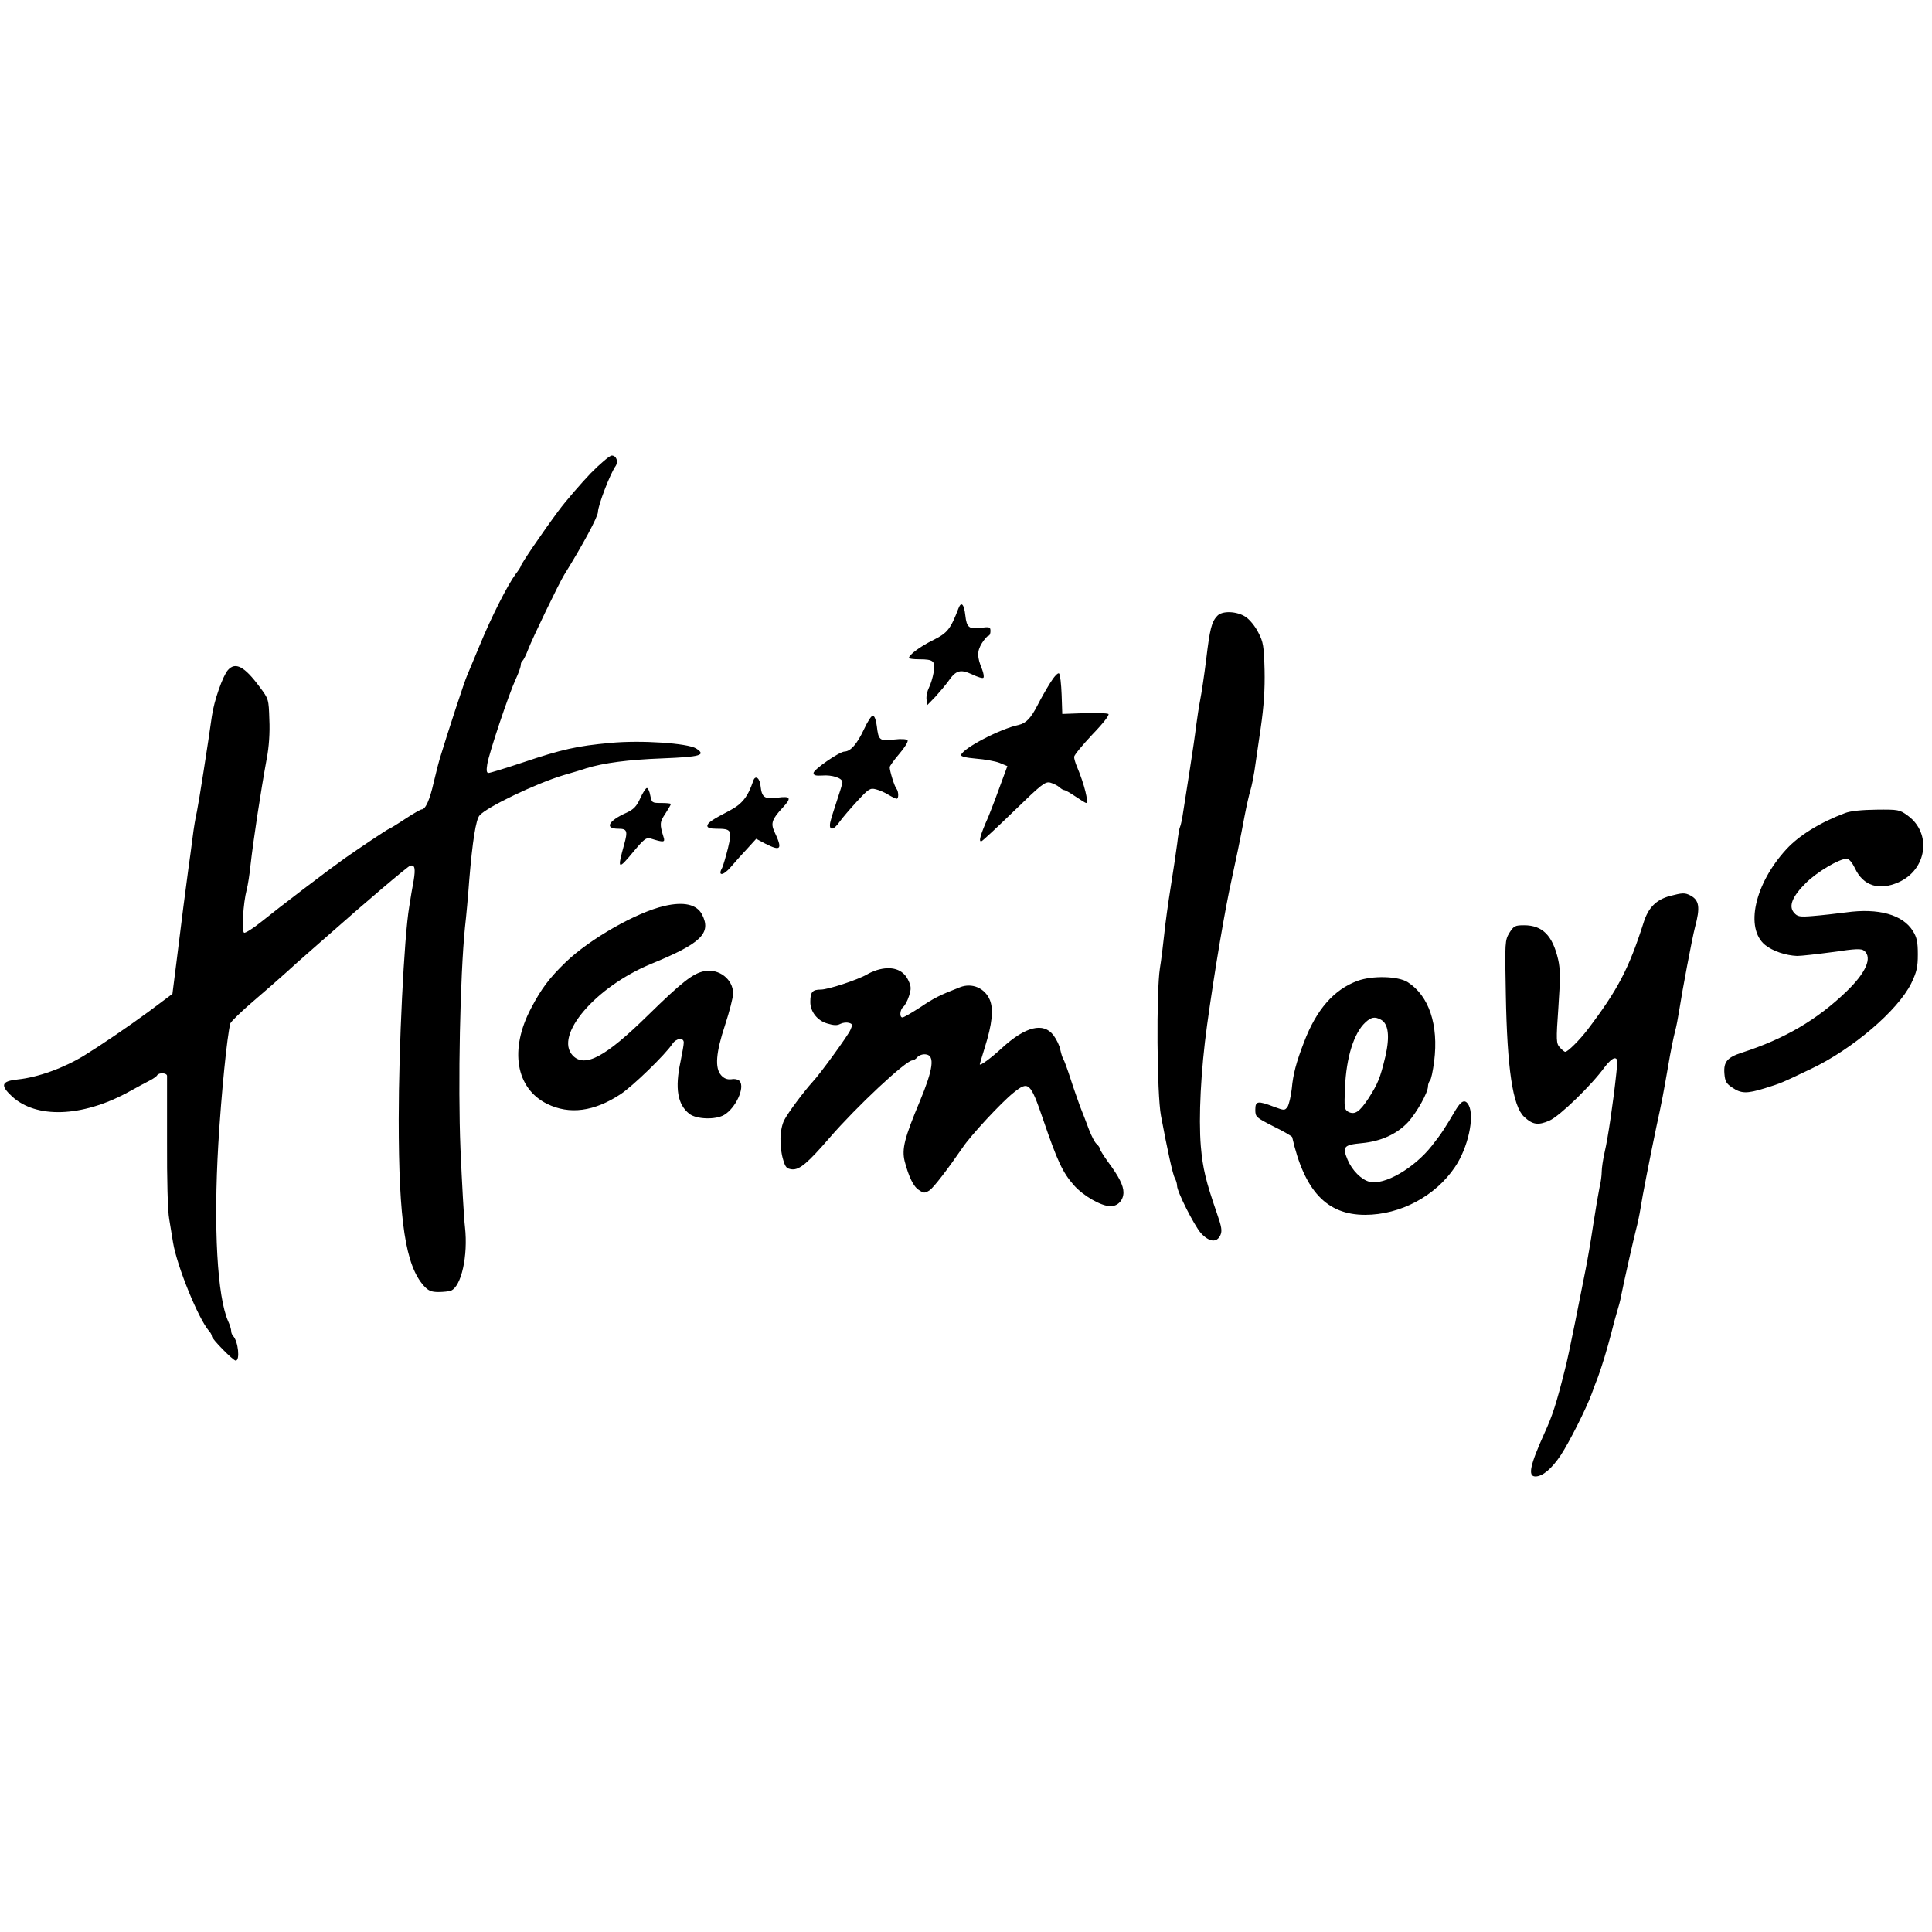 <?xml version="1.0" encoding="iso-8859-1"?><svg height="200px" viewBox="0.0 0.0 24.0 24.0" width="200px" xmlns="http://www.w3.org/2000/svg"><path animation_id="0" d="M7.337 5.88 C7.22 6.003 7.036 6.213 6.933 6.352 C6.738 6.615 6.469 7.01 6.469 7.034 C6.469 7.042 6.44 7.087 6.405 7.132 C6.306 7.266 6.104 7.663 5.96 8.014 C5.885 8.193 5.816 8.361 5.803 8.39 C5.776 8.443 5.55 9.136 5.478 9.376 C5.454 9.448 5.414 9.605 5.387 9.722 C5.339 9.935 5.286 10.055 5.238 10.055 C5.225 10.055 5.131 10.108 5.03 10.175 C4.929 10.242 4.841 10.295 4.836 10.295 C4.822 10.295 4.476 10.527 4.274 10.668 C4.076 10.809 3.466 11.273 3.25 11.448 C3.144 11.534 3.045 11.595 3.032 11.587 C3.0 11.566 3.021 11.222 3.064 11.054 C3.08 10.996 3.101 10.857 3.112 10.748 C3.147 10.439 3.234 9.861 3.314 9.421 C3.341 9.285 3.354 9.099 3.346 8.941 C3.338 8.686 3.338 8.683 3.226 8.534 C3.037 8.278 2.925 8.219 2.832 8.323 C2.768 8.395 2.659 8.704 2.632 8.896 C2.584 9.24 2.47 9.967 2.446 10.082 C2.43 10.148 2.406 10.292 2.393 10.401 C2.379 10.511 2.355 10.692 2.339 10.801 C2.307 11.033 2.257 11.427 2.19 11.968 L2.142 12.346 L1.849 12.565 C1.599 12.749 1.255 12.983 1.047 13.111 C0.791 13.268 0.472 13.383 0.221 13.409 C0.016 13.431 0.0 13.481 0.149 13.62 C0.45 13.897 1.015 13.878 1.583 13.572 C1.697 13.508 1.825 13.441 1.865 13.42 C1.905 13.399 1.945 13.372 1.953 13.356 C1.977 13.321 2.073 13.327 2.075 13.364 L2.075 14.185 C2.073 14.643 2.083 15.043 2.102 15.144 C2.118 15.24 2.139 15.37 2.15 15.437 C2.198 15.727 2.462 16.377 2.595 16.532 C2.616 16.553 2.632 16.585 2.632 16.601 C2.632 16.633 2.896 16.902 2.928 16.902 C2.984 16.902 2.96 16.665 2.896 16.596 C2.883 16.583 2.872 16.556 2.872 16.535 C2.872 16.513 2.856 16.46 2.835 16.415 C2.699 16.111 2.651 15.248 2.712 14.211 C2.75 13.575 2.821 12.869 2.861 12.714 C2.869 12.69 2.997 12.565 3.147 12.437 C3.296 12.309 3.48 12.149 3.552 12.083 C3.626 12.016 3.762 11.893 3.855 11.813 C3.946 11.734 4.05 11.643 4.082 11.614 C4.521 11.225 5.07 10.758 5.097 10.753 C5.153 10.74 5.163 10.788 5.139 10.937 C5.123 11.017 5.099 11.163 5.083 11.267 C5.02 11.638 4.953 13.012 4.953 13.905 C4.953 15.173 5.038 15.722 5.267 15.975 C5.321 16.034 5.358 16.05 5.446 16.05 C5.507 16.05 5.576 16.042 5.6 16.034 C5.731 15.983 5.816 15.599 5.776 15.242 C5.763 15.139 5.739 14.699 5.72 14.27 C5.688 13.473 5.715 12.131 5.776 11.52 C5.792 11.382 5.816 11.118 5.829 10.934 C5.869 10.449 5.912 10.18 5.957 10.13 C6.045 10.026 6.663 9.73 7.002 9.629 C7.111 9.597 7.239 9.56 7.282 9.544 C7.5 9.477 7.804 9.437 8.225 9.421 C8.704 9.402 8.776 9.381 8.648 9.298 C8.544 9.232 7.958 9.192 7.58 9.229 C7.17 9.266 6.978 9.309 6.493 9.472 C6.277 9.544 6.088 9.602 6.069 9.602 C6.045 9.602 6.04 9.573 6.053 9.493 C6.075 9.354 6.32 8.624 6.405 8.44 C6.44 8.366 6.469 8.286 6.469 8.262 C6.469 8.238 6.48 8.214 6.493 8.206 C6.504 8.198 6.536 8.134 6.562 8.065 C6.61 7.937 6.948 7.236 7.01 7.138 C7.239 6.77 7.428 6.418 7.428 6.36 C7.428 6.28 7.58 5.883 7.647 5.79 C7.684 5.734 7.657 5.659 7.599 5.659 C7.575 5.659 7.457 5.758 7.337 5.88 L7.337 5.88 M11.907 7.556 C11.808 7.814 11.771 7.862 11.595 7.95 C11.435 8.028 11.291 8.134 11.291 8.174 C11.291 8.182 11.347 8.19 11.419 8.19 C11.598 8.19 11.622 8.211 11.598 8.353 C11.587 8.417 11.56 8.504 11.539 8.544 C11.518 8.587 11.504 8.651 11.51 8.691 L11.518 8.76 L11.619 8.656 C11.672 8.598 11.744 8.512 11.779 8.464 C11.875 8.326 11.928 8.31 12.075 8.377 C12.144 8.411 12.208 8.43 12.216 8.419 C12.226 8.409 12.218 8.363 12.2 8.315 C12.136 8.161 12.136 8.091 12.197 7.99 C12.229 7.94 12.266 7.897 12.28 7.897 C12.293 7.897 12.304 7.87 12.304 7.841 C12.304 7.788 12.293 7.785 12.189 7.798 C12.04 7.82 12.008 7.796 11.992 7.647 C11.976 7.503 11.941 7.468 11.907 7.556 L11.907 7.556 M15.12 7.652 C15.051 7.726 15.029 7.812 14.984 8.19 C14.96 8.387 14.925 8.616 14.909 8.696 C14.893 8.776 14.872 8.92 14.859 9.016 C14.848 9.112 14.813 9.352 14.782 9.549 C14.75 9.746 14.715 9.986 14.699 10.079 C14.686 10.172 14.667 10.258 14.659 10.271 C14.651 10.284 14.635 10.375 14.624 10.476 C14.611 10.575 14.576 10.814 14.544 11.012 C14.512 11.209 14.475 11.478 14.462 11.611 C14.448 11.744 14.425 11.931 14.409 12.027 C14.363 12.32 14.371 13.588 14.422 13.86 C14.502 14.286 14.568 14.59 14.595 14.638 C14.611 14.664 14.622 14.707 14.622 14.731 C14.622 14.803 14.832 15.218 14.917 15.317 C15.019 15.429 15.115 15.442 15.16 15.344 C15.184 15.29 15.176 15.242 15.117 15.072 C14.979 14.672 14.941 14.515 14.917 14.238 C14.888 13.881 14.917 13.295 14.995 12.733 C15.085 12.077 15.221 11.273 15.301 10.921 C15.346 10.716 15.408 10.423 15.461 10.135 C15.485 10.01 15.517 9.869 15.533 9.818 C15.549 9.767 15.57 9.658 15.583 9.578 C15.594 9.496 15.629 9.256 15.661 9.043 C15.701 8.768 15.714 8.56 15.709 8.323 C15.701 8.025 15.693 7.974 15.631 7.857 C15.594 7.782 15.525 7.697 15.474 7.663 C15.365 7.591 15.181 7.583 15.12 7.652 L15.12 7.652 M13.044 8.486 C12.994 8.566 12.925 8.688 12.89 8.758 C12.805 8.923 12.746 8.984 12.655 9.005 C12.426 9.053 11.965 9.293 11.939 9.378 C11.933 9.397 12.0 9.413 12.125 9.424 C12.232 9.432 12.365 9.456 12.418 9.477 L12.514 9.517 L12.466 9.647 C12.44 9.717 12.392 9.847 12.36 9.935 C12.325 10.023 12.29 10.119 12.277 10.148 C12.176 10.375 12.152 10.465 12.194 10.449 C12.208 10.444 12.389 10.276 12.597 10.074 C12.938 9.743 12.983 9.706 13.047 9.722 C13.084 9.733 13.135 9.757 13.159 9.778 C13.18 9.799 13.21 9.815 13.22 9.815 C13.234 9.815 13.295 9.85 13.361 9.895 C13.425 9.938 13.484 9.975 13.492 9.975 C13.527 9.975 13.471 9.743 13.38 9.528 C13.359 9.48 13.343 9.424 13.343 9.402 C13.343 9.381 13.444 9.258 13.569 9.125 C13.71 8.979 13.785 8.88 13.769 8.869 C13.75 8.859 13.617 8.853 13.468 8.859 L13.196 8.869 L13.188 8.63 C13.183 8.499 13.17 8.379 13.156 8.366 C13.143 8.353 13.095 8.403 13.044 8.486 L13.044 8.486 M10.732 9.061 C10.647 9.242 10.567 9.333 10.492 9.336 C10.428 9.336 10.106 9.56 10.106 9.602 C10.106 9.631 10.132 9.639 10.212 9.634 C10.337 9.623 10.465 9.666 10.465 9.717 C10.465 9.735 10.433 9.839 10.396 9.948 C10.359 10.058 10.321 10.18 10.313 10.22 C10.295 10.324 10.356 10.316 10.431 10.207 C10.463 10.162 10.561 10.047 10.647 9.954 C10.79 9.799 10.809 9.786 10.881 9.805 C10.924 9.815 10.996 9.847 11.038 9.874 C11.083 9.901 11.126 9.922 11.139 9.922 C11.166 9.922 11.163 9.831 11.137 9.799 C11.113 9.775 11.052 9.578 11.052 9.53 C11.052 9.517 11.105 9.442 11.171 9.365 C11.238 9.288 11.283 9.213 11.275 9.197 C11.265 9.181 11.198 9.176 11.105 9.187 C10.926 9.208 10.913 9.197 10.892 9.019 C10.884 8.952 10.865 8.896 10.846 8.891 C10.828 8.883 10.78 8.957 10.732 9.061 L10.732 9.061 M9.357 9.701 C9.29 9.898 9.221 9.986 9.067 10.068 C8.845 10.183 8.787 10.223 8.787 10.26 C8.787 10.284 8.827 10.295 8.901 10.295 C9.088 10.295 9.096 10.313 9.043 10.537 C9.016 10.644 8.984 10.753 8.971 10.78 C8.912 10.886 8.984 10.881 9.077 10.772 C9.131 10.708 9.224 10.604 9.285 10.54 L9.394 10.42 L9.504 10.479 C9.703 10.58 9.725 10.553 9.618 10.327 C9.573 10.226 9.591 10.175 9.722 10.034 C9.837 9.911 9.823 9.887 9.658 9.909 C9.496 9.93 9.464 9.906 9.448 9.765 C9.44 9.663 9.381 9.623 9.357 9.701 L9.357 9.701" fill="black" fill-opacity="1.0" filling="0"/>
<path animation_id="1" d="M7.953 9.917 C7.908 10.018 7.87 10.055 7.785 10.095 C7.556 10.196 7.505 10.295 7.681 10.295 C7.79 10.295 7.801 10.321 7.753 10.492 C7.665 10.809 7.676 10.814 7.878 10.569 C7.996 10.428 8.03 10.401 8.078 10.415 C8.246 10.468 8.265 10.465 8.243 10.399 C8.193 10.239 8.195 10.212 8.265 10.108 C8.302 10.05 8.334 9.996 8.334 9.988 C8.334 9.98 8.281 9.975 8.214 9.975 C8.099 9.975 8.097 9.972 8.078 9.882 C8.07 9.831 8.049 9.789 8.036 9.789 C8.022 9.789 7.985 9.847 7.953 9.917 L7.953 9.917 M22.921 10.1 C22.612 10.215 22.345 10.38 22.188 10.553 C21.797 10.98 21.674 11.531 21.927 11.739 C22.023 11.816 22.183 11.869 22.324 11.875 C22.375 11.875 22.572 11.853 22.766 11.827 C23.057 11.784 23.123 11.782 23.158 11.811 C23.262 11.896 23.179 12.083 22.94 12.314 C22.572 12.669 22.167 12.906 21.639 13.076 C21.456 13.135 21.41 13.191 21.421 13.335 C21.429 13.431 21.442 13.46 21.52 13.511 C21.629 13.585 21.698 13.588 21.922 13.519 C22.127 13.455 22.122 13.457 22.495 13.279 C23.012 13.034 23.574 12.554 23.742 12.216 C23.811 12.072 23.824 12.013 23.824 11.856 C23.824 11.704 23.813 11.646 23.763 11.566 C23.638 11.363 23.337 11.278 22.934 11.334 C22.809 11.35 22.625 11.371 22.521 11.379 C22.356 11.393 22.329 11.387 22.287 11.339 C22.215 11.259 22.263 11.137 22.436 10.966 C22.575 10.83 22.846 10.668 22.94 10.668 C22.969 10.668 23.006 10.71 23.044 10.788 C23.145 11.004 23.342 11.067 23.582 10.961 C23.939 10.804 24.0 10.351 23.699 10.132 C23.598 10.058 23.582 10.055 23.31 10.058 C23.131 10.06 22.988 10.074 22.921 10.1 L22.921 10.1 M20.742 11.131 C20.574 11.177 20.475 11.275 20.417 11.462 C20.235 12.032 20.097 12.296 19.721 12.791 C19.623 12.919 19.476 13.066 19.444 13.066 C19.433 13.066 19.404 13.042 19.377 13.012 C19.332 12.962 19.329 12.93 19.359 12.512 C19.383 12.163 19.383 12.035 19.356 11.92 C19.287 11.622 19.162 11.494 18.933 11.494 C18.821 11.494 18.805 11.502 18.751 11.587 C18.695 11.68 18.693 11.699 18.706 12.354 C18.722 13.271 18.791 13.74 18.933 13.873 C19.039 13.972 19.106 13.982 19.247 13.921 C19.375 13.865 19.772 13.479 19.932 13.258 C19.977 13.196 20.033 13.146 20.057 13.146 C20.094 13.146 20.097 13.17 20.078 13.337 C20.041 13.687 19.974 14.142 19.934 14.31 C19.913 14.401 19.897 14.512 19.897 14.555 C19.897 14.6 19.886 14.688 19.87 14.75 C19.857 14.813 19.82 15.027 19.79 15.224 C19.761 15.421 19.718 15.666 19.697 15.77 C19.676 15.871 19.617 16.167 19.567 16.423 C19.516 16.679 19.46 16.942 19.441 17.009 C19.335 17.433 19.284 17.59 19.188 17.798 C19.007 18.2 18.975 18.341 19.074 18.341 C19.162 18.341 19.276 18.245 19.388 18.077 C19.492 17.92 19.702 17.504 19.772 17.315 C19.793 17.257 19.828 17.161 19.852 17.102 C19.902 16.964 19.961 16.772 20.017 16.556 C20.041 16.46 20.073 16.34 20.089 16.29 C20.105 16.239 20.129 16.154 20.137 16.103 C20.177 15.903 20.299 15.365 20.326 15.264 C20.342 15.205 20.366 15.093 20.379 15.011 C20.401 14.864 20.496 14.382 20.576 13.998 C20.646 13.679 20.664 13.577 20.723 13.239 C20.752 13.063 20.792 12.871 20.808 12.813 C20.824 12.754 20.845 12.645 20.856 12.573 C20.899 12.296 21.019 11.662 21.056 11.518 C21.123 11.27 21.109 11.182 20.997 11.123 C20.928 11.089 20.904 11.089 20.742 11.131 L20.742 11.131 M8.254 11.254 C7.905 11.334 7.327 11.664 7.028 11.952 C6.826 12.147 6.725 12.28 6.597 12.525 C6.325 13.039 6.408 13.521 6.797 13.713 C7.074 13.849 7.38 13.809 7.708 13.593 C7.862 13.492 8.267 13.098 8.353 12.967 C8.401 12.895 8.494 12.885 8.494 12.951 C8.494 12.978 8.475 13.082 8.454 13.186 C8.382 13.521 8.417 13.721 8.563 13.836 C8.651 13.905 8.891 13.913 8.997 13.849 C9.139 13.764 9.256 13.511 9.189 13.431 C9.173 13.409 9.128 13.399 9.085 13.407 C9.035 13.412 8.997 13.399 8.96 13.359 C8.877 13.268 8.893 13.076 9.008 12.73 C9.061 12.567 9.107 12.392 9.107 12.341 C9.107 12.165 8.931 12.029 8.75 12.064 C8.608 12.091 8.47 12.2 8.046 12.615 C7.519 13.132 7.263 13.268 7.114 13.111 C6.882 12.863 7.396 12.261 8.083 11.976 C8.715 11.718 8.84 11.592 8.72 11.358 C8.654 11.235 8.496 11.198 8.254 11.254 L8.254 11.254 M10.892 12.051 C10.854 12.064 10.801 12.085 10.772 12.104 C10.652 12.173 10.287 12.293 10.196 12.293 C10.092 12.293 10.066 12.322 10.066 12.448 C10.066 12.567 10.154 12.679 10.276 12.714 C10.356 12.738 10.399 12.741 10.439 12.719 C10.471 12.703 10.516 12.698 10.545 12.706 C10.591 12.719 10.593 12.73 10.564 12.794 C10.535 12.863 10.186 13.343 10.095 13.439 C9.991 13.553 9.789 13.822 9.743 13.913 C9.685 14.025 9.679 14.246 9.73 14.411 C9.757 14.502 9.773 14.518 9.839 14.526 C9.933 14.534 10.036 14.446 10.308 14.131 C10.639 13.748 11.254 13.172 11.334 13.172 C11.35 13.172 11.379 13.154 11.398 13.13 C11.419 13.108 11.464 13.092 11.502 13.098 C11.616 13.111 11.592 13.282 11.427 13.679 C11.235 14.137 11.201 14.273 11.238 14.425 C11.289 14.619 11.347 14.742 11.417 14.784 C11.475 14.824 11.488 14.824 11.547 14.787 C11.6 14.75 11.774 14.523 11.957 14.257 C12.056 14.107 12.44 13.694 12.589 13.575 C12.778 13.423 12.799 13.441 12.962 13.918 C13.135 14.422 13.199 14.563 13.34 14.723 C13.457 14.856 13.681 14.984 13.796 14.984 C13.886 14.984 13.956 14.909 13.956 14.813 C13.956 14.726 13.9 14.616 13.764 14.433 C13.708 14.355 13.663 14.283 13.663 14.27 C13.663 14.257 13.644 14.23 13.623 14.211 C13.601 14.195 13.559 14.113 13.527 14.03 C13.495 13.945 13.447 13.817 13.417 13.745 C13.391 13.671 13.335 13.516 13.298 13.399 C13.26 13.282 13.22 13.172 13.21 13.159 C13.199 13.143 13.183 13.092 13.172 13.042 C13.164 12.991 13.124 12.911 13.087 12.861 C12.962 12.695 12.738 12.751 12.445 13.02 C12.312 13.143 12.171 13.247 12.171 13.22 C12.171 13.215 12.2 13.122 12.234 13.01 C12.325 12.722 12.344 12.538 12.296 12.421 C12.234 12.274 12.075 12.205 11.925 12.264 C11.678 12.36 11.603 12.397 11.433 12.512 C11.326 12.581 11.227 12.639 11.211 12.639 C11.171 12.639 11.179 12.544 11.219 12.509 C11.241 12.493 11.273 12.432 11.291 12.376 C11.321 12.282 11.321 12.256 11.281 12.173 C11.217 12.04 11.075 11.995 10.892 12.051 L10.892 12.051 M16.865 12.184 C16.569 12.293 16.353 12.541 16.199 12.946 C16.103 13.194 16.063 13.345 16.047 13.524 C16.036 13.62 16.012 13.721 15.994 13.75 C15.959 13.796 15.954 13.796 15.829 13.75 C15.623 13.671 15.594 13.676 15.594 13.785 C15.594 13.876 15.602 13.881 15.821 13.993 C15.946 14.054 16.05 14.115 16.052 14.126 C16.204 14.795 16.481 15.091 16.958 15.091 C17.395 15.091 17.832 14.859 18.075 14.496 C18.237 14.257 18.32 13.873 18.245 13.729 C18.202 13.652 18.155 13.668 18.083 13.788 C17.941 14.028 17.907 14.081 17.787 14.233 C17.568 14.512 17.195 14.728 17.012 14.68 C16.913 14.656 16.796 14.539 16.74 14.406 C16.673 14.246 16.692 14.222 16.913 14.201 C17.153 14.179 17.353 14.089 17.494 13.937 C17.603 13.814 17.739 13.572 17.739 13.495 C17.739 13.471 17.75 13.439 17.763 13.423 C17.779 13.409 17.8 13.303 17.816 13.183 C17.872 12.73 17.752 12.37 17.486 12.2 C17.366 12.125 17.049 12.117 16.865 12.184 L16.865 12.184 M17.153 12.666 C17.249 12.717 17.267 12.874 17.209 13.127 C17.145 13.393 17.118 13.46 16.998 13.647 C16.889 13.812 16.83 13.852 16.75 13.812 C16.7 13.782 16.697 13.764 16.708 13.511 C16.724 13.132 16.82 12.831 16.961 12.701 C17.033 12.634 17.078 12.626 17.153 12.666 L17.153 12.666" fill="black" fill-opacity="1.0" filling="0"/></svg>